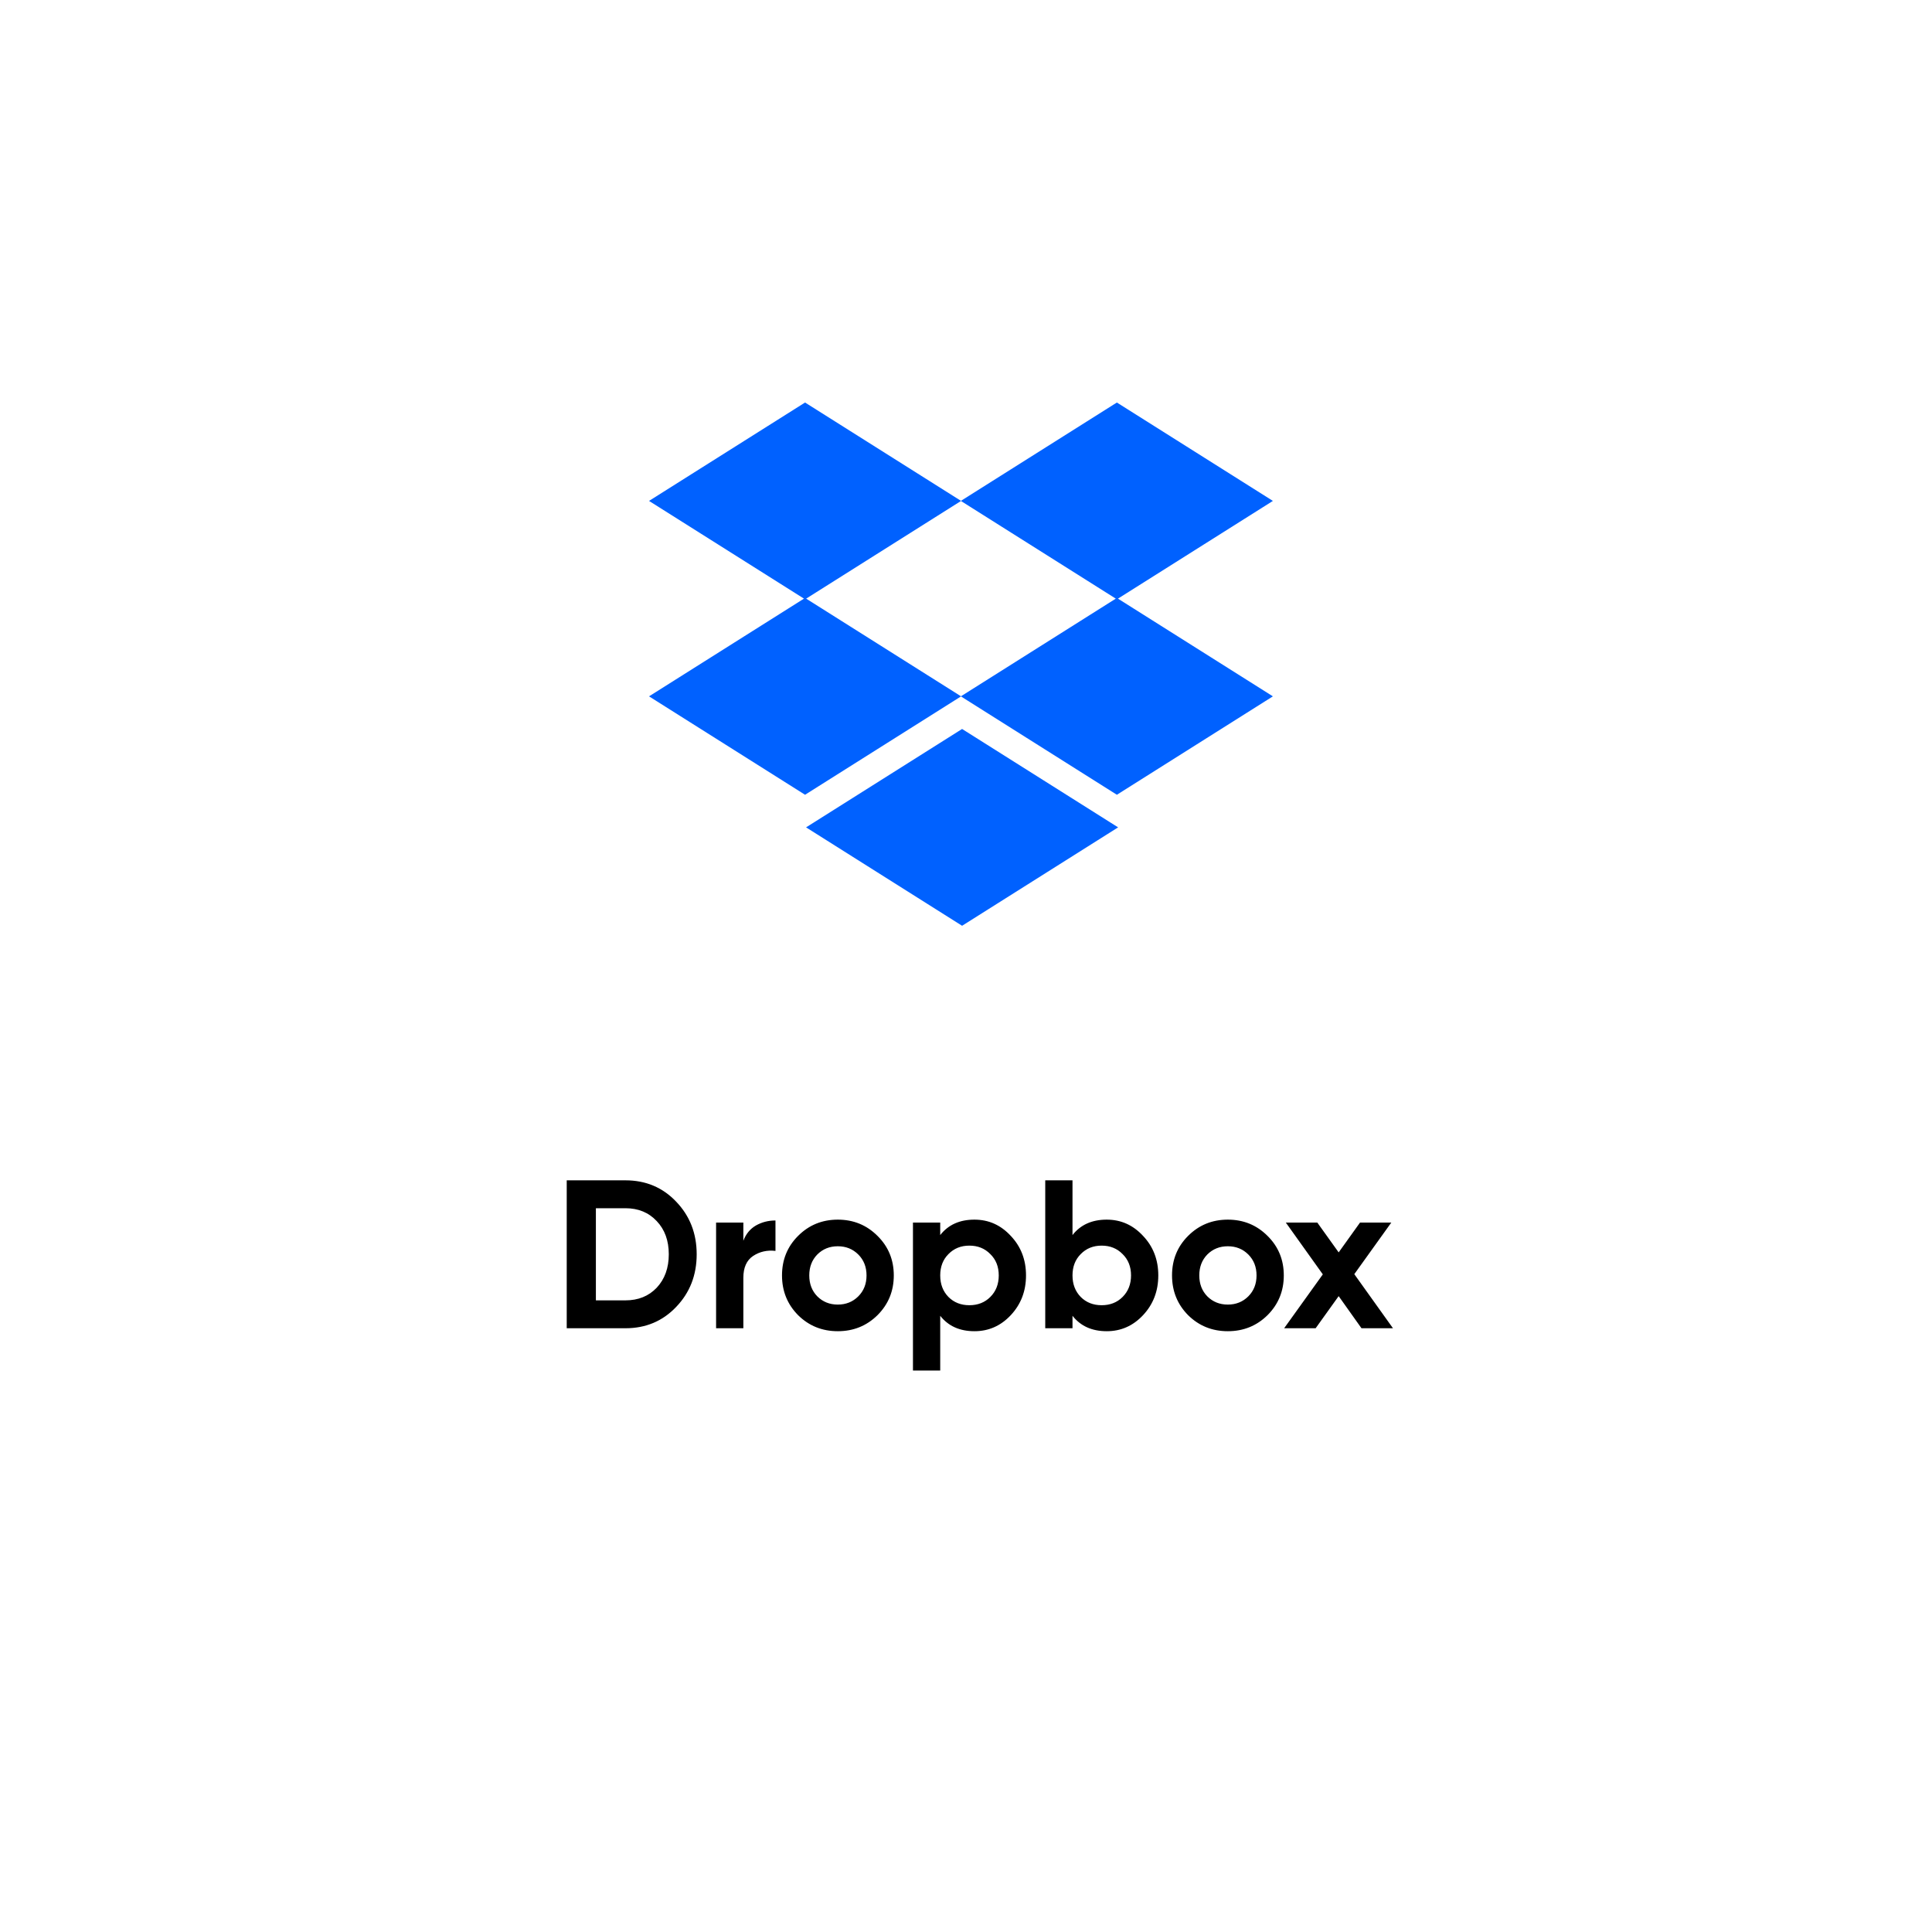 <svg width="128" height="128" viewBox="0 0 128 128" fill="none" xmlns="http://www.w3.org/2000/svg">
<g filter="url(#filter0_d_452_841)">
<rect x="16" y="12" width="96" height="96" rx="10" fill="white"/>
</g>
<path fill-rule="evenodd" clip-rule="evenodd" d="M53.265 39.661L43 33.187L53.337 26.668L63.666 33.182L73.996 26.668L84.333 33.187L74.068 39.661L84.333 46.135L73.996 52.655L63.667 46.14L53.337 52.655L43 46.135L53.265 39.661ZM63.666 33.192L73.924 39.661L63.667 46.13L53.41 39.661L63.666 33.192ZM63.741 61.335L53.404 54.815L63.741 48.296L74.078 54.815L63.741 61.335Z" fill="#0061FF"/>
<path d="M41.439 78.2C42.783 78.2 43.903 78.671 44.799 79.614C45.704 80.557 46.157 81.719 46.157 83.1C46.157 84.481 45.704 85.643 44.799 86.586C43.903 87.529 42.783 88 41.439 88H37.547V78.2H41.439ZM41.439 86.152C42.288 86.152 42.979 85.872 43.511 85.312C44.043 84.743 44.309 84.005 44.309 83.1C44.309 82.195 44.043 81.462 43.511 80.902C42.979 80.333 42.288 80.048 41.439 80.048H39.479V86.152H41.439ZM49.249 82.204C49.417 81.756 49.693 81.42 50.075 81.196C50.467 80.972 50.901 80.86 51.377 80.86V82.876C50.827 82.811 50.332 82.923 49.893 83.212C49.464 83.501 49.249 83.982 49.249 84.654V88H47.443V81H49.249V82.204ZM58.138 87.132C57.419 87.841 56.542 88.196 55.506 88.196C54.47 88.196 53.592 87.841 52.874 87.132C52.164 86.413 51.81 85.536 51.81 84.5C51.81 83.464 52.164 82.591 52.874 81.882C53.592 81.163 54.47 80.804 55.506 80.804C56.542 80.804 57.419 81.163 58.138 81.882C58.856 82.591 59.216 83.464 59.216 84.5C59.216 85.536 58.856 86.413 58.138 87.132ZM54.148 85.886C54.512 86.25 54.964 86.432 55.506 86.432C56.047 86.432 56.5 86.25 56.864 85.886C57.228 85.522 57.41 85.06 57.41 84.5C57.41 83.94 57.228 83.478 56.864 83.114C56.5 82.75 56.047 82.568 55.506 82.568C54.964 82.568 54.512 82.75 54.148 83.114C53.793 83.478 53.616 83.94 53.616 84.5C53.616 85.06 53.793 85.522 54.148 85.886ZM64.56 80.804C65.503 80.804 66.305 81.163 66.968 81.882C67.64 82.591 67.976 83.464 67.976 84.5C67.976 85.536 67.64 86.413 66.968 87.132C66.305 87.841 65.503 88.196 64.56 88.196C63.58 88.196 62.824 87.855 62.292 87.174V90.8H60.486V81H62.292V81.826C62.824 81.145 63.58 80.804 64.56 80.804ZM62.838 85.928C63.202 86.292 63.664 86.474 64.224 86.474C64.784 86.474 65.246 86.292 65.61 85.928C65.984 85.555 66.17 85.079 66.17 84.5C66.17 83.921 65.984 83.45 65.61 83.086C65.246 82.713 64.784 82.526 64.224 82.526C63.664 82.526 63.202 82.713 62.838 83.086C62.474 83.45 62.292 83.921 62.292 84.5C62.292 85.079 62.474 85.555 62.838 85.928ZM73.324 80.804C74.266 80.804 75.069 81.163 75.732 81.882C76.404 82.591 76.74 83.464 76.74 84.5C76.74 85.536 76.404 86.413 75.732 87.132C75.069 87.841 74.266 88.196 73.324 88.196C72.344 88.196 71.588 87.855 71.056 87.174V88H69.25V78.2H71.056V81.826C71.588 81.145 72.344 80.804 73.324 80.804ZM71.602 85.928C71.966 86.292 72.428 86.474 72.988 86.474C73.548 86.474 74.01 86.292 74.374 85.928C74.747 85.555 74.934 85.079 74.934 84.5C74.934 83.921 74.747 83.45 74.374 83.086C74.01 82.713 73.548 82.526 72.988 82.526C72.428 82.526 71.966 82.713 71.602 83.086C71.238 83.45 71.056 83.921 71.056 84.5C71.056 85.079 71.238 85.555 71.602 85.928ZM83.978 87.132C83.259 87.841 82.382 88.196 81.346 88.196C80.309 88.196 79.432 87.841 78.713 87.132C78.004 86.413 77.65 85.536 77.65 84.5C77.65 83.464 78.004 82.591 78.713 81.882C79.432 81.163 80.309 80.804 81.346 80.804C82.382 80.804 83.259 81.163 83.978 81.882C84.696 82.591 85.055 83.464 85.055 84.5C85.055 85.536 84.696 86.413 83.978 87.132ZM79.987 85.886C80.352 86.25 80.804 86.432 81.346 86.432C81.887 86.432 82.34 86.25 82.704 85.886C83.067 85.522 83.249 85.06 83.249 84.5C83.249 83.94 83.067 83.478 82.704 83.114C82.34 82.75 81.887 82.568 81.346 82.568C80.804 82.568 80.352 82.75 79.987 83.114C79.633 83.478 79.456 83.94 79.456 84.5C79.456 85.06 79.633 85.522 79.987 85.886ZM92.288 88H90.202L88.69 85.872L87.164 88H85.078L87.64 84.43L85.19 81H87.276L88.69 82.974L90.104 81H92.176L89.726 84.416L92.288 88Z" fill="black"/>
<defs>
<filter id="filter0_d_452_841" x="0" y="0" width="128" height="128" filterUnits="userSpaceOnUse" color-interpolation-filters="sRGB">
<feFlood flood-opacity="0" result="BackgroundImageFix"/>
<feColorMatrix in="SourceAlpha" type="matrix" values="0 0 0 0 0 0 0 0 0 0 0 0 0 0 0 0 0 0 127 0" result="hardAlpha"/>
<feOffset dy="4"/>
<feGaussianBlur stdDeviation="8"/>
<feComposite in2="hardAlpha" operator="out"/>
<feColorMatrix type="matrix" values="0 0 0 0 0.579 0 0 0 0 0.579 0 0 0 0 0.579 0 0 0 0.15 0"/>
<feBlend mode="normal" in2="BackgroundImageFix" result="effect1_dropShadow_452_841"/>
<feBlend mode="normal" in="SourceGraphic" in2="effect1_dropShadow_452_841" result="shape"/>
</filter>
</defs>
</svg>
